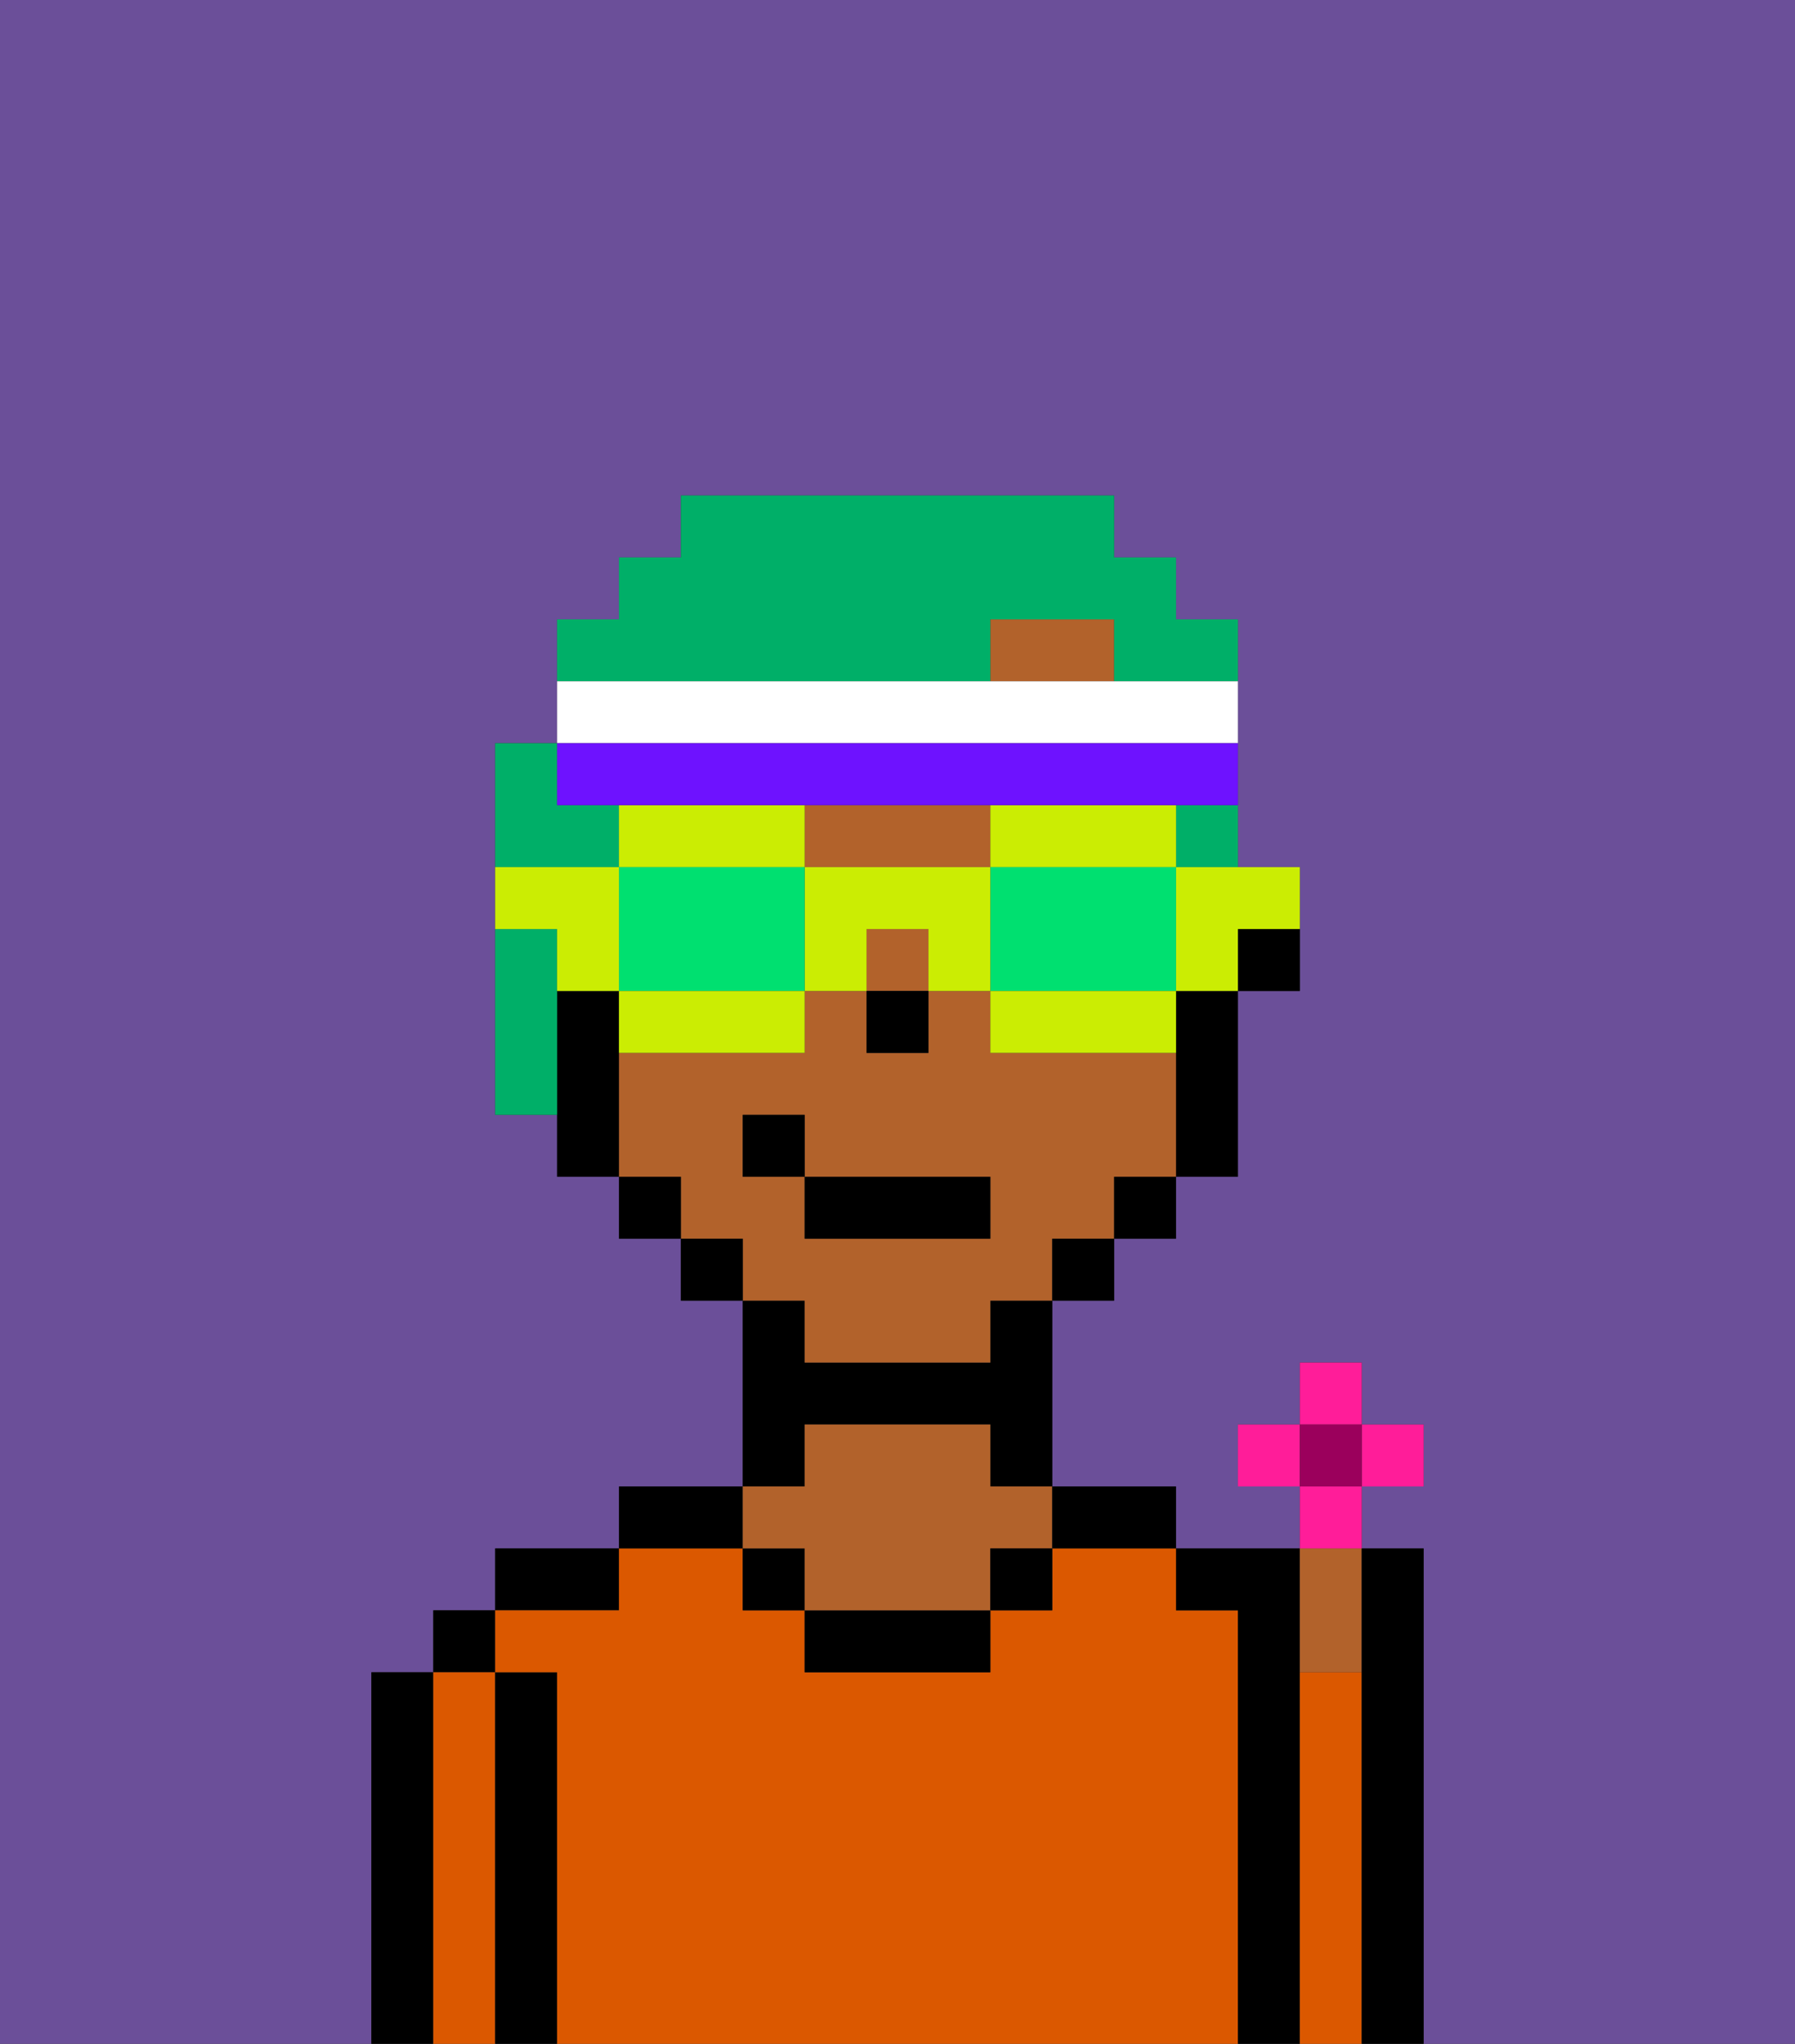 <svg xmlns="http://www.w3.org/2000/svg" viewBox="0 0 29 33"><rect x="0" y="0" width="29" height="33" fill="#333333" stroke="none"/><defs><style>polygon,rect,path{shape-rendering:crispedges;}.ia81-1{fill:#6b4f99;}.ia81-2{fill:#000000;}.ia81-3{fill:#db5800;}.ia81-4{fill:#b2622b;}.ia81-5{fill:#00af68;}.ia81-6{fill:#cbed03;}.ia81-7{fill:#00e070;}.ia81-8{fill:#ffffff;}.ia81-9{fill:#6e12ff;}.ia81-10{fill:#ff1d99;}.ia81-11{fill:#9b005c;}</style></defs><path class="ia81-1" d="M0,33H6V27H7V26H8V25h2V24h2V21H11V20H10V19H9V18H8V12H9V10h1V9h1V8h7V9h1v1h1v4h1v2H20v3H19v1H18v1H17v3h2v1h2V24H20V23h1V22h1v1h1v1H22v1h1v8h6V0H0Z"/><path class="ia81-2" d="M7,27H6v6H7V27Z"/><rect class="ia81-2" x="7" y="26" width="1" height="1"/><path class="ia81-3" d="M8,27H7v6H8V27Z"/><path class="ia81-2" d="M9,27H8v6H9V27Z"/><path class="ia81-2" d="M10,25H8v1h2Z"/><path class="ia81-3" d="M20,26H19V25H17v1H16v1H13V26H12V25H10v1H8v1H9v6H20V26Z"/><path class="ia81-2" d="M12,24H10v1h2Z"/><path class="ia81-2" d="M13,23h3v1h1V21H16v1H13V21H12v3h1Z"/><rect class="ia81-2" x="12" y="25" width="1" height="1"/><path class="ia81-2" d="M13,26v1h3V26H13Z"/><path class="ia81-4" d="M13,25v1h3V25h1V24H16V23H13v1H12v1Z"/><rect class="ia81-2" x="16" y="25" width="1" height="1"/><path class="ia81-2" d="M18,25h1V24H17v1Z"/><path class="ia81-2" d="M21,27V25H19v1h1v7h1V27Z"/><path class="ia81-4" d="M22,27V25H21v2Z"/><path class="ia81-3" d="M22,27H21v6h1V27Z"/><path class="ia81-2" d="M23,25H22v8h1V25Z"/><path class="ia81-2" d="M20,16h1V15H20Z"/><path class="ia81-4" d="M14,14h2V13H13v1Z"/><rect class="ia81-4" x="14" y="15" width="1" height="1"/><polygon class="ia81-4" points="17 10 16 10 16 11 18 11 18 10 17 10"/><path class="ia81-4" d="M13,22h3V21h1V20h1V19h1V17H16V16H15v1H14V16H13v1H10v2h1v1h1v1h1Zm-1-3V18h1v1h3v1H13V19Z"/><path class="ia81-2" d="M19,17v2h1V16H19Z"/><rect class="ia81-2" x="18" y="19" width="1" height="1"/><rect class="ia81-2" x="17" y="20" width="1" height="1"/><rect class="ia81-2" x="11" y="20" width="1" height="1"/><rect class="ia81-2" x="10" y="19" width="1" height="1"/><path class="ia81-2" d="M10,16H9v3h1V16Z"/><rect class="ia81-2" x="14" y="16" width="1" height="1"/><rect class="ia81-2" x="13" y="19" width="3" height="1"/><rect class="ia81-2" x="12" y="18" width="1" height="1"/><path class="ia81-5" d="M9,15H8v3H9V15Z"/><path class="ia81-5" d="M19,14h1V13H19Z"/><path class="ia81-5" d="M16,11V10h2v1h2V10H19V9H18V8H11V9H10v1H9v1h7Z"/><path class="ia81-5" d="M10,13H9V12H8v2h2Z"/><path class="ia81-6" d="M19,15v1h1V15h1V14H19Z"/><path class="ia81-6" d="M17,14h2V13H16v1Z"/><path class="ia81-7" d="M19,16V14H16v2h3Z"/><path class="ia81-6" d="M18,16H16v1h3V16Z"/><path class="ia81-6" d="M14,14H13v2h1V15h1v1h1V14Z"/><path class="ia81-6" d="M13,14V13H10v1h3Z"/><path class="ia81-7" d="M12,14H10v2h3V14Z"/><path class="ia81-6" d="M10,16v1h3V16H10Z"/><path class="ia81-6" d="M9,16h1V14H8v1H9Z"/><path class="ia81-8" d="M20,12V11H9v1H20Z"/><path class="ia81-9" d="M10,13H20V12H9v1Z"/><rect class="ia81-10" x="21" y="22" width="1" height="1"/><rect class="ia81-10" x="20" y="23" width="1" height="1"/><rect class="ia81-10" x="22" y="23" width="1" height="1"/><path class="ia81-10" d="M22,24.5V24H21v1h1Z"/><rect class="ia81-11" x="21" y="23" width="1" height="1"/></svg>